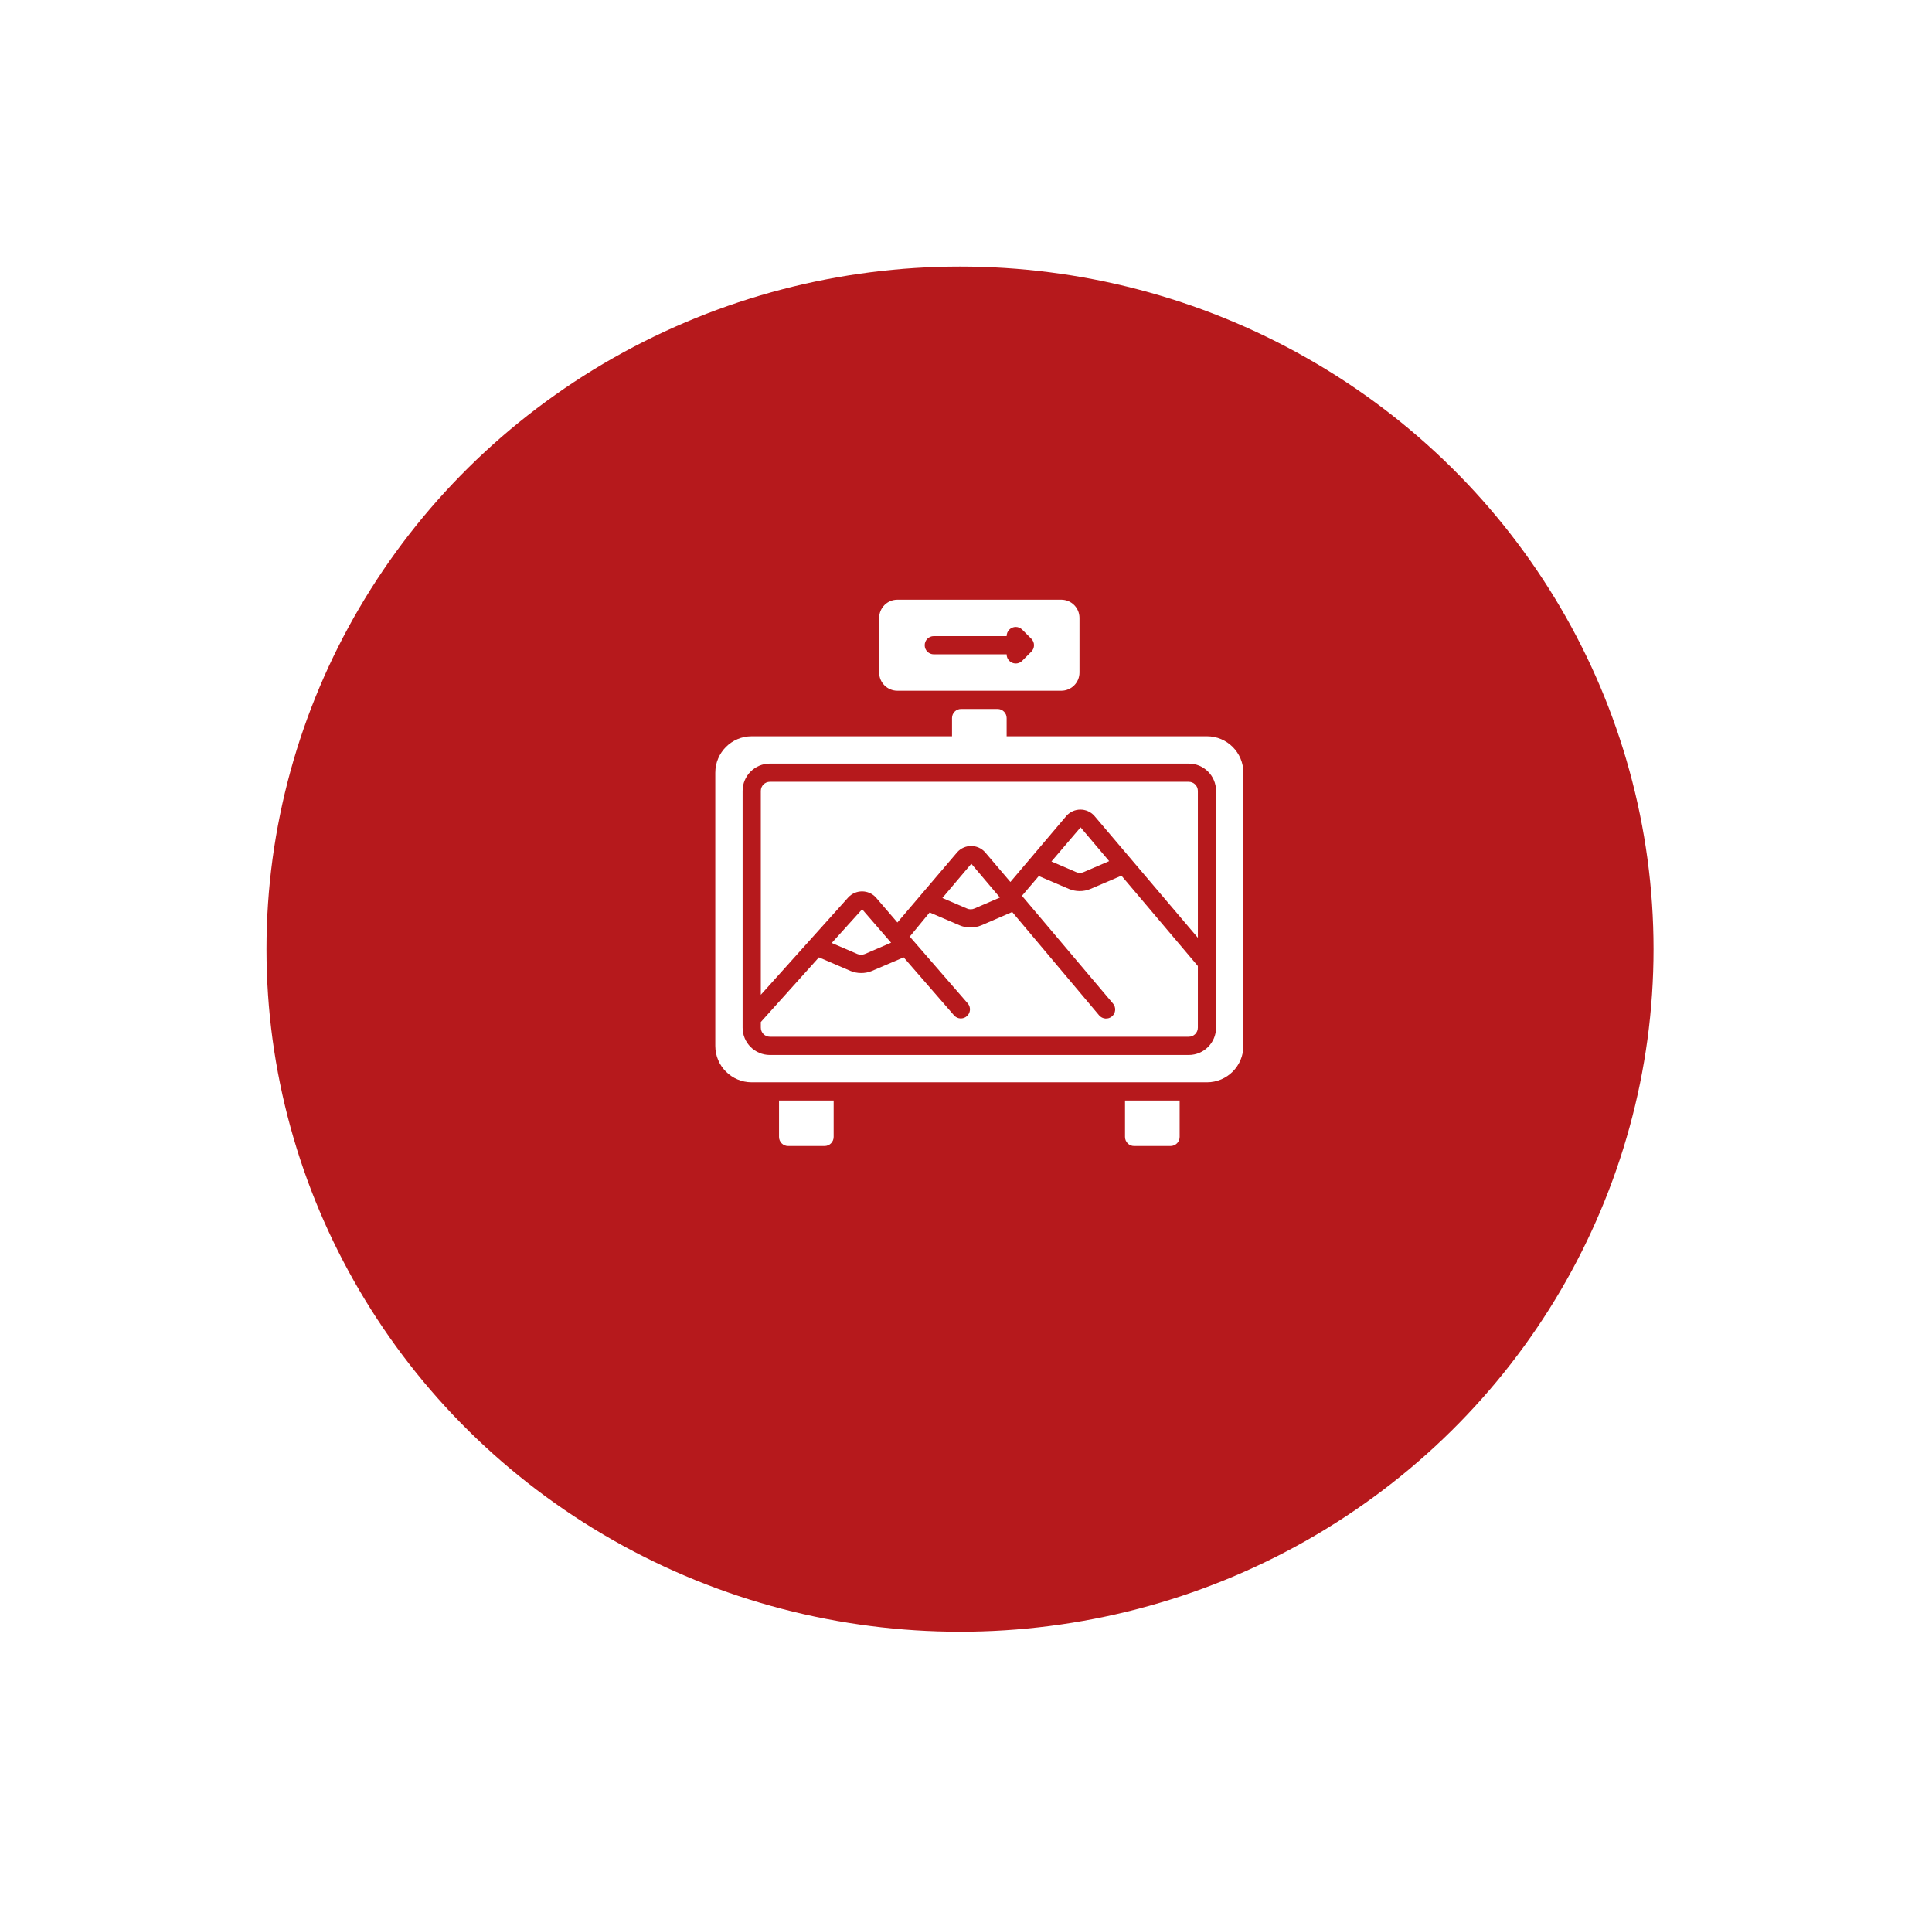 <svg width="145" height="143" viewBox="0 0 145 143" fill="none" xmlns="http://www.w3.org/2000/svg">
<g filter="url(#filter0_d)">
<ellipse cx="72.05" cy="67.224" rx="52.05" ry="51.224" fill="#B6191C"/>
</g>
<g clip-path="url(#clip0)">
<path d="M58.467 82.584H62.567V85.317C62.567 85.694 62.261 86 61.883 86H59.15C58.773 86 58.467 85.694 58.467 85.317V82.584Z" fill="white"/>
<path d="M84.434 82.584H88.534V85.317C88.534 85.694 88.228 86 87.85 86H85.117C84.74 86 84.434 85.694 84.434 85.317V82.584Z" fill="white"/>
<path d="M74.867 53.2H72.133C71.756 53.2 71.45 53.506 71.45 53.883V55.25C71.45 55.628 71.756 55.934 72.133 55.934H74.867C75.244 55.934 75.55 55.628 75.55 55.25V53.883C75.55 53.506 75.244 53.2 74.867 53.2Z" fill="white"/>
<path d="M79.65 45H67.35C66.595 45 65.983 45.612 65.983 46.367V50.467C65.983 51.221 66.595 51.833 67.35 51.833H79.65C80.405 51.833 81.017 51.221 81.017 50.467V46.367C81.017 45.612 80.405 45 79.65 45ZM77.402 48.902L76.719 49.585C76.523 49.782 76.228 49.842 75.971 49.735C75.715 49.629 75.548 49.378 75.55 49.1H70.083C69.706 49.1 69.4 48.794 69.4 48.417C69.4 48.039 69.706 47.733 70.083 47.733H75.55C75.549 47.552 75.62 47.377 75.748 47.248C75.876 47.119 76.051 47.046 76.233 47.046C76.416 47.046 76.59 47.119 76.719 47.248L77.402 47.931C77.531 48.06 77.604 48.234 77.604 48.417C77.604 48.599 77.531 48.773 77.402 48.902Z" fill="white"/>
<path d="M64.897 71.595L66.878 70.741L64.705 68.233L62.423 70.762L64.343 71.589C64.52 71.663 64.718 71.665 64.897 71.595Z" fill="white"/>
<path d="M81.851 66.703C81.588 66.815 81.303 66.871 81.017 66.867C80.743 66.866 80.471 66.81 80.218 66.703L77.963 65.739L76.699 67.222L83.532 75.306C83.777 75.593 83.744 76.024 83.457 76.269C83.17 76.515 82.739 76.481 82.493 76.194L75.967 68.438L73.658 69.436C73.392 69.547 73.106 69.603 72.817 69.6C72.543 69.6 72.271 69.544 72.018 69.436L69.77 68.473L68.28 70.283L72.646 75.313C72.876 75.598 72.84 76.013 72.566 76.254C72.291 76.496 71.875 76.479 71.621 76.215L67.822 71.841L65.424 72.866C65.168 72.97 64.893 73.022 64.617 73.017C64.343 73.016 64.071 72.96 63.818 72.853L61.46 71.841L57.101 76.693V77.117C57.101 77.494 57.407 77.8 57.784 77.8H89.217C89.595 77.8 89.901 77.494 89.901 77.117V72.491L84.167 65.712L81.851 66.703Z" fill="white"/>
<path d="M73.125 68.179L75.045 67.352L72.9 64.817L70.727 67.386L72.578 68.179C72.753 68.255 72.951 68.255 73.125 68.179Z" fill="white"/>
<path d="M89.217 58.666H57.784C57.407 58.666 57.101 58.972 57.101 59.35V74.65L63.674 67.331C63.941 67.05 64.312 66.891 64.699 66.891C65.087 66.891 65.457 67.05 65.724 67.331L67.351 69.224L71.861 63.928C72.127 63.646 72.498 63.485 72.886 63.485C73.274 63.485 73.645 63.646 73.911 63.928L75.831 66.183L80.061 61.195C80.327 60.912 80.698 60.752 81.086 60.752C81.474 60.752 81.845 60.912 82.111 61.195L89.901 70.372V59.35C89.901 58.972 89.595 58.666 89.217 58.666Z" fill="white"/>
<path d="M81.324 65.445L83.244 64.619L81.099 62.084L78.912 64.646L80.771 65.445C80.947 65.524 81.148 65.524 81.324 65.445Z" fill="white"/>
<path d="M90.584 55.25H56.417C54.907 55.25 53.684 56.474 53.684 57.983V78.483C53.684 79.993 54.907 81.217 56.417 81.217H90.584C92.093 81.217 93.317 79.993 93.317 78.483V57.983C93.317 56.474 92.093 55.25 90.584 55.25ZM91.267 77.117C91.267 78.249 90.349 79.167 89.217 79.167H57.784C56.651 79.167 55.734 78.249 55.734 77.117V59.35C55.734 58.218 56.651 57.3 57.784 57.3H89.217C90.349 57.3 91.267 58.218 91.267 59.35V77.117Z" fill="white"/>
</g>
<defs>
<filter id="filter0_d" x="0" y="0" width="144.1" height="142.448" filterUnits="userSpaceOnUse" color-interpolation-filters="sRGB">
<feFlood flood-opacity="0" result="BackgroundImageFix"/>
<feColorMatrix in="SourceAlpha" type="matrix" values="0 0 0 0 0 0 0 0 0 0 0 0 0 0 0 0 0 0 127 0"/>
<feOffset dy="4"/>
<feGaussianBlur stdDeviation="10"/>
<feColorMatrix type="matrix" values="0 0 0 0 0 0 0 0 0 0 0 0 0 0 0 0 0 0 0.1 0"/>
<feBlend mode="normal" in2="BackgroundImageFix" result="effect1_dropShadow"/>
<feBlend mode="normal" in="SourceGraphic" in2="effect1_dropShadow" result="shape"/>
</filter>
<clipPath id="clip0">
<rect width="41" height="41" fill="white" transform="translate(53 45)"/>
</clipPath>
</defs>
</svg>
